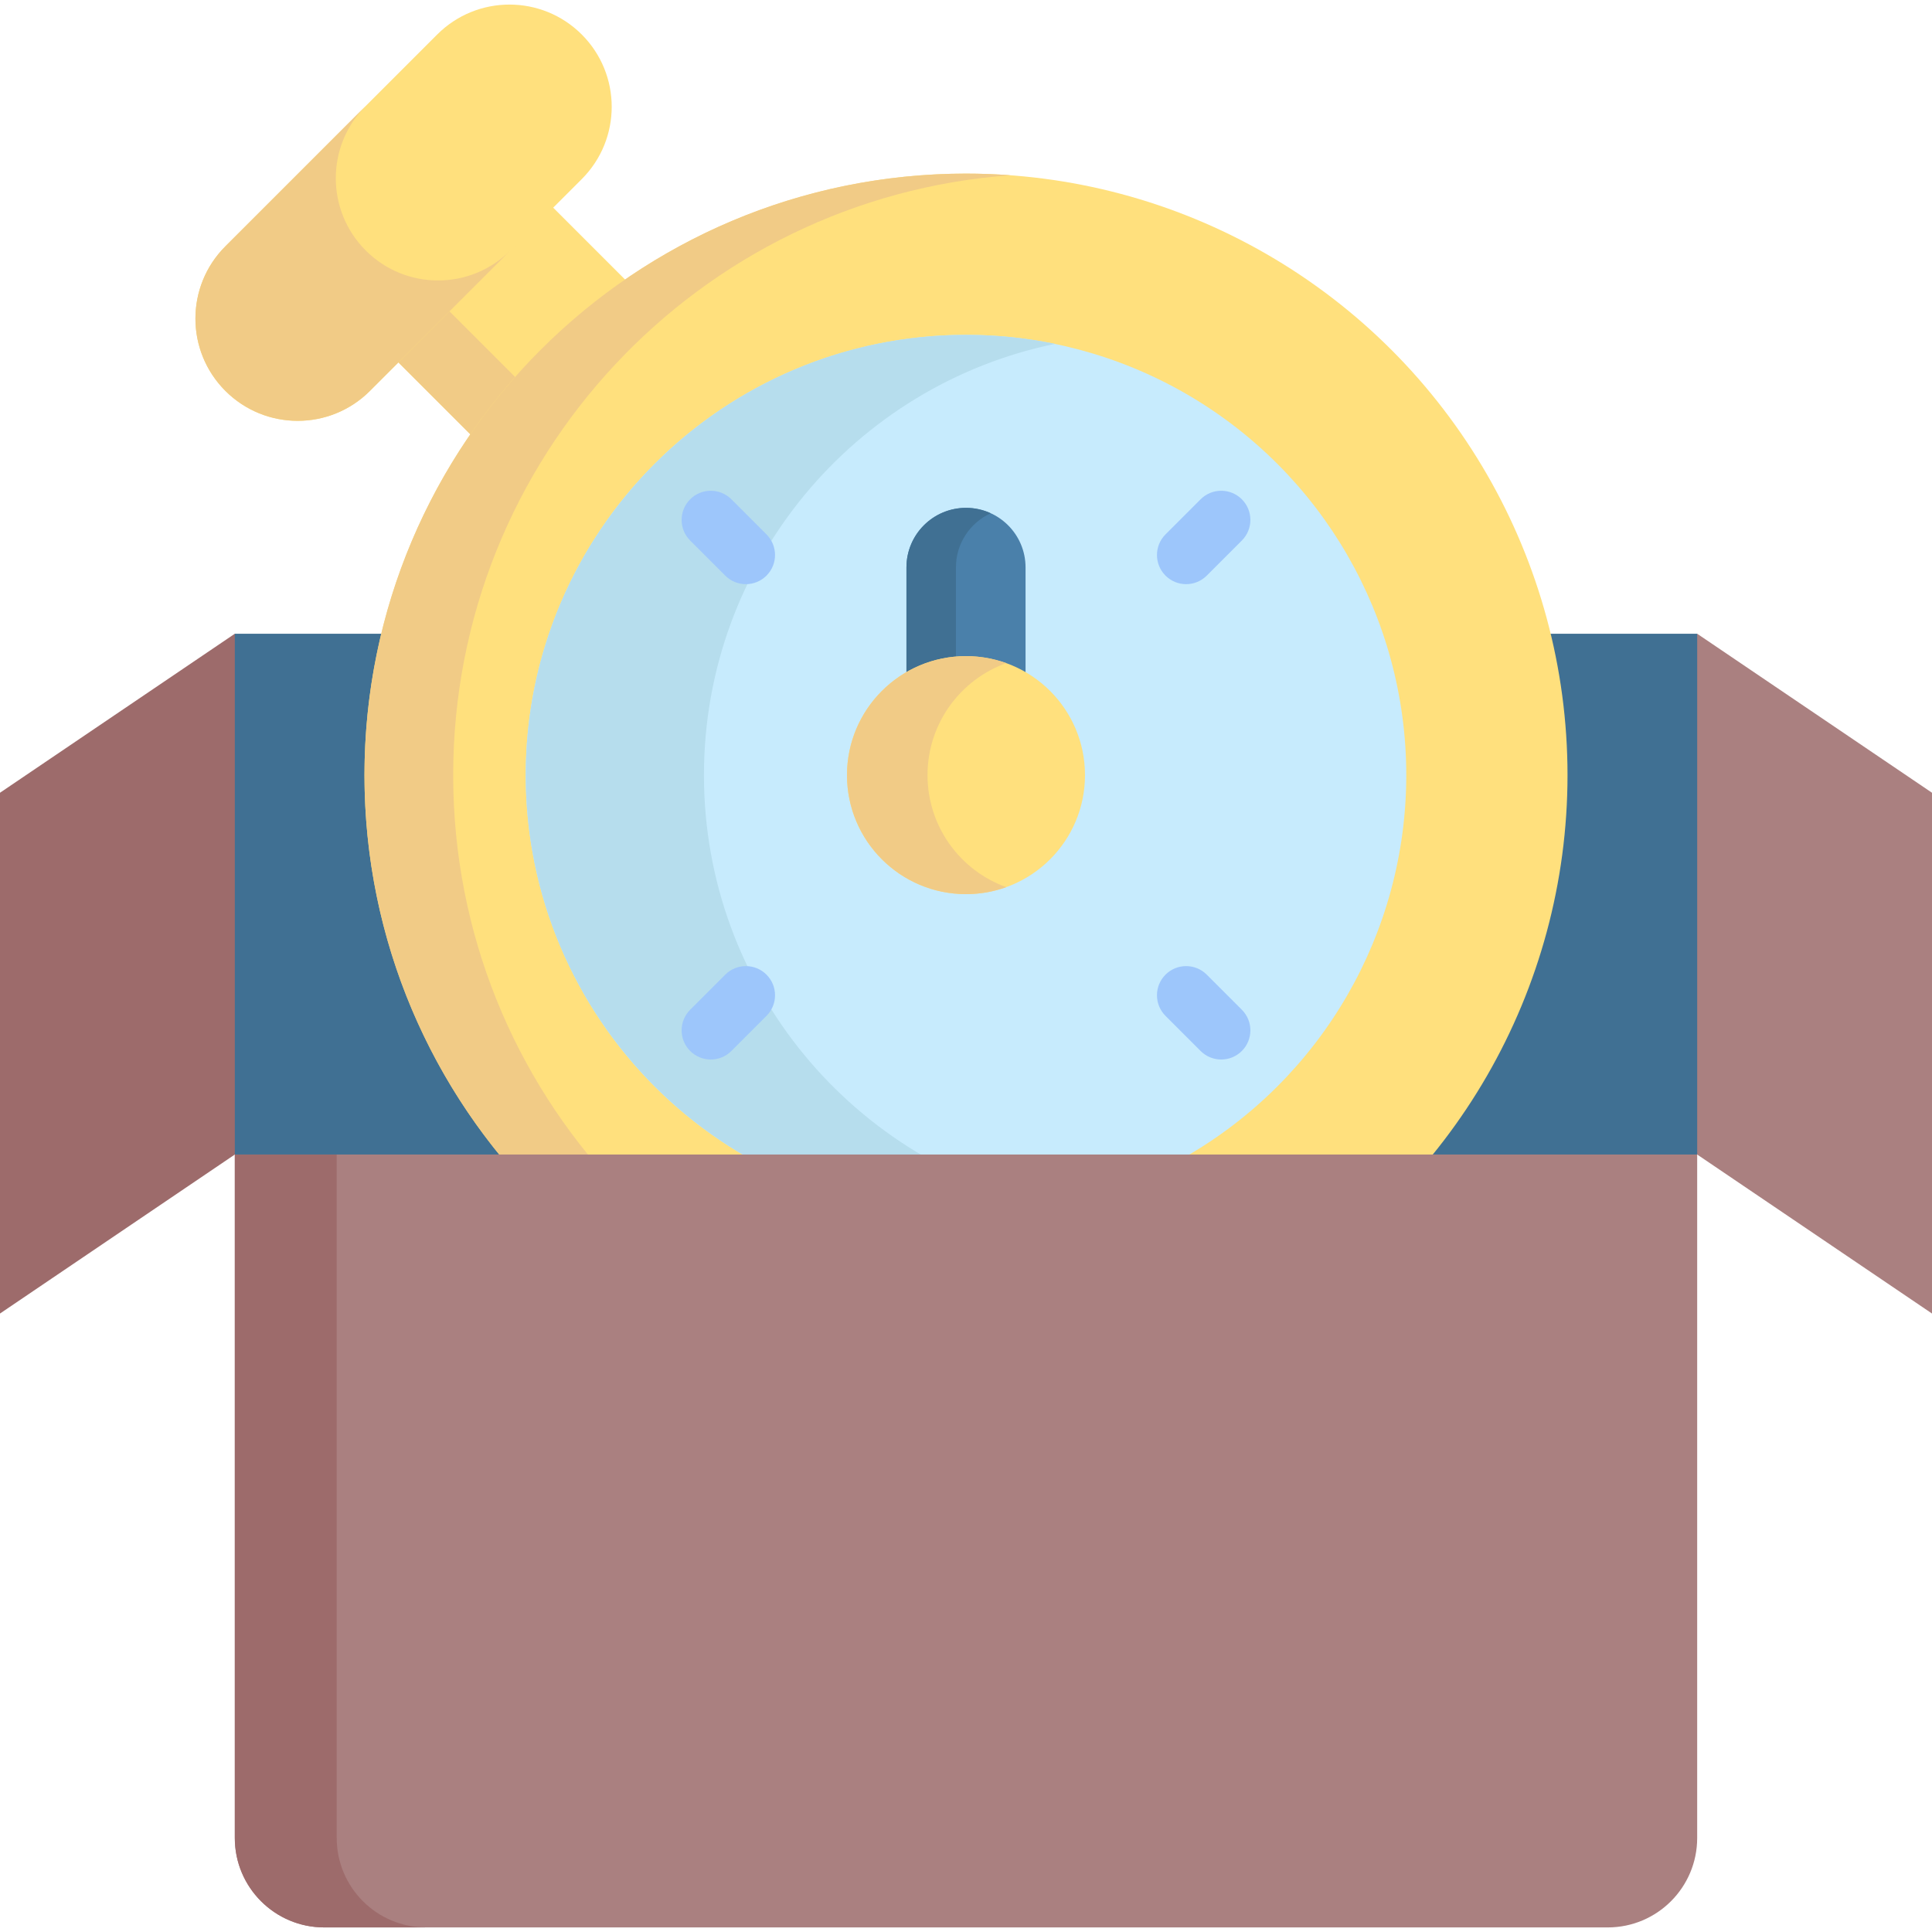 <svg id="Capa_1" enable-background="new 0 0 512 512" height="512" viewBox="0 0 512 512" width="512" xmlns="http://www.w3.org/2000/svg"><g><path d="m512 348.099-62.228-42.138-24.006-66.692 24.006-71.322 62.228 42.138z" fill="#aa8080"/><path d="m0 348.099 62.228-42.138 25.46-66.692-25.46-71.322-62.228 42.138z" fill="#9d6b6b"/><path d="m449.772 167.947h-387.544v138.014l205.527 58.437 182.017-58.437z" fill="#407093"/><path d="m108.791 54.565h58.014v65.302h-58.014z" fill="#ffe07d" transform="matrix(.707 -.707 .707 .707 -21.311 122.983)"/><path d="m114.482 68.306h19.15v65.302h-19.15z" fill="#f1cb86" transform="matrix(.707 -.707 .707 .707 -35.052 117.291)"/><circle cx="256" cy="205.419" fill="#ffe07d" r="159.408"/><path d="m267.755 364.398c-3.879.284-7.8.431-11.752.431-88.036 0-159.41-71.375-159.41-159.41 0-88.046 71.375-159.411 159.41-159.411 3.952 0 7.873.147 11.752.431-82.549 6.013-147.658 74.886-147.658 158.979-.001 84.084 65.109 152.968 147.658 158.98z" fill="#f1cb86"/><circle cx="256" cy="205.419" fill="#c7ebfd" r="116.675"/><path d="m279.614 319.702c-7.621 1.566-15.526 2.386-23.609 2.386-64.447 0-116.68-52.233-116.68-116.67s52.233-116.68 116.68-116.68c8.083 0 15.988.82 23.609 2.386-53.116 10.922-93.06 57.941-93.06 114.294 0 56.354 39.944 103.363 93.06 114.284z" fill="#b6dded"/><path d="m115.861 9.147-56.133 56.133c-10.58 10.58-10.58 27.733 0 38.313 10.58 10.58 27.733 10.58 38.313 0l56.133-56.133c10.58-10.58 10.58-27.733 0-38.313-10.58-10.58-27.733-10.58-38.313 0z" fill="#ffe07d"/><path d="m116.084 74.322c6.935.008 13.87-2.646 19.155-7.931l-37.202 37.202c-5.292 5.292-12.22 7.938-19.155 7.931-6.927 0-13.87-2.646-19.154-7.931-10.585-10.585-10.585-27.74-.008-38.317l37.202-37.202c-10.577 10.578-10.577 27.733.008 38.318 5.285 5.284 12.22 7.938 19.154 7.93z" fill="#f1cb86"/><path d="m256 134.588c-8.716 0-15.781 7.066-15.781 15.781v55.044h31.563v-55.044c-.001-8.715-7.066-15.781-15.782-15.781z" fill="#4a80aa"/><path d="m262.553 136.019c-5.439 2.483-9.22 7.974-9.22 14.35v55.053h-13.114v-55.053c0-8.715 7.067-15.782 15.782-15.782 2.338 0 4.564.515 6.552 1.432z" fill="#407093"/><circle cx="256" cy="205.419" fill="#ffe07d" r="31.535"/><path d="m266.669 235.104c-3.332 1.198-6.927 1.85-10.669 1.85-17.418 0-31.535-14.117-31.535-31.535s14.117-31.535 31.535-31.535c3.742 0 7.337.652 10.669 1.85-12.162 4.373-20.866 16.009-20.866 29.685.001 13.676 8.704 25.312 20.866 29.685z" fill="#f1cb86"/><g fill="#9dc6fb"><path d="m197.663 154.809c-1.977 0-3.955-.755-5.463-2.263l-9.3-9.3c-3.018-3.017-3.018-7.909 0-10.927 3.017-3.017 7.909-3.017 10.927 0l9.3 9.3c3.018 3.017 3.018 7.909 0 10.927-1.509 1.508-3.486 2.263-5.464 2.263z"/><path d="m323.636 280.782c-1.977 0-3.955-.755-5.463-2.263l-9.3-9.3c-3.018-3.017-3.018-7.909 0-10.927 3.017-3.017 7.909-3.017 10.927 0l9.3 9.3c3.018 3.017 3.018 7.909 0 10.927-1.509 1.508-3.486 2.263-5.464 2.263z"/></g><g fill="#9dc6fb"><path d="m314.337 154.809c-1.977 0-3.955-.755-5.463-2.263-3.018-3.017-3.018-7.909 0-10.927l9.3-9.3c3.017-3.017 7.909-3.017 10.927 0s3.018 7.909 0 10.927l-9.3 9.3c-1.51 1.508-3.487 2.263-5.464 2.263z"/><path d="m188.364 280.782c-1.977 0-3.955-.755-5.463-2.263-3.018-3.017-3.018-7.909 0-10.927l9.3-9.3c3.017-3.017 7.909-3.017 10.927 0s3.018 7.909 0 10.927l-9.3 9.3c-1.51 1.508-3.487 2.263-5.464 2.263z"/></g><path d="m449.772 305.961h-387.544v181.121c0 13.092 10.613 23.705 23.705 23.705h340.133c13.092 0 23.705-10.613 23.705-23.705v-181.121z" fill="#aa8080"/><path d="m112.937 510.786h-27.005c-13.087 0-23.704-10.617-23.704-23.704v-181.117h27.005v181.117c0 13.087 10.616 23.704 23.704 23.704z" fill="#9d6b6b"/></g></svg>